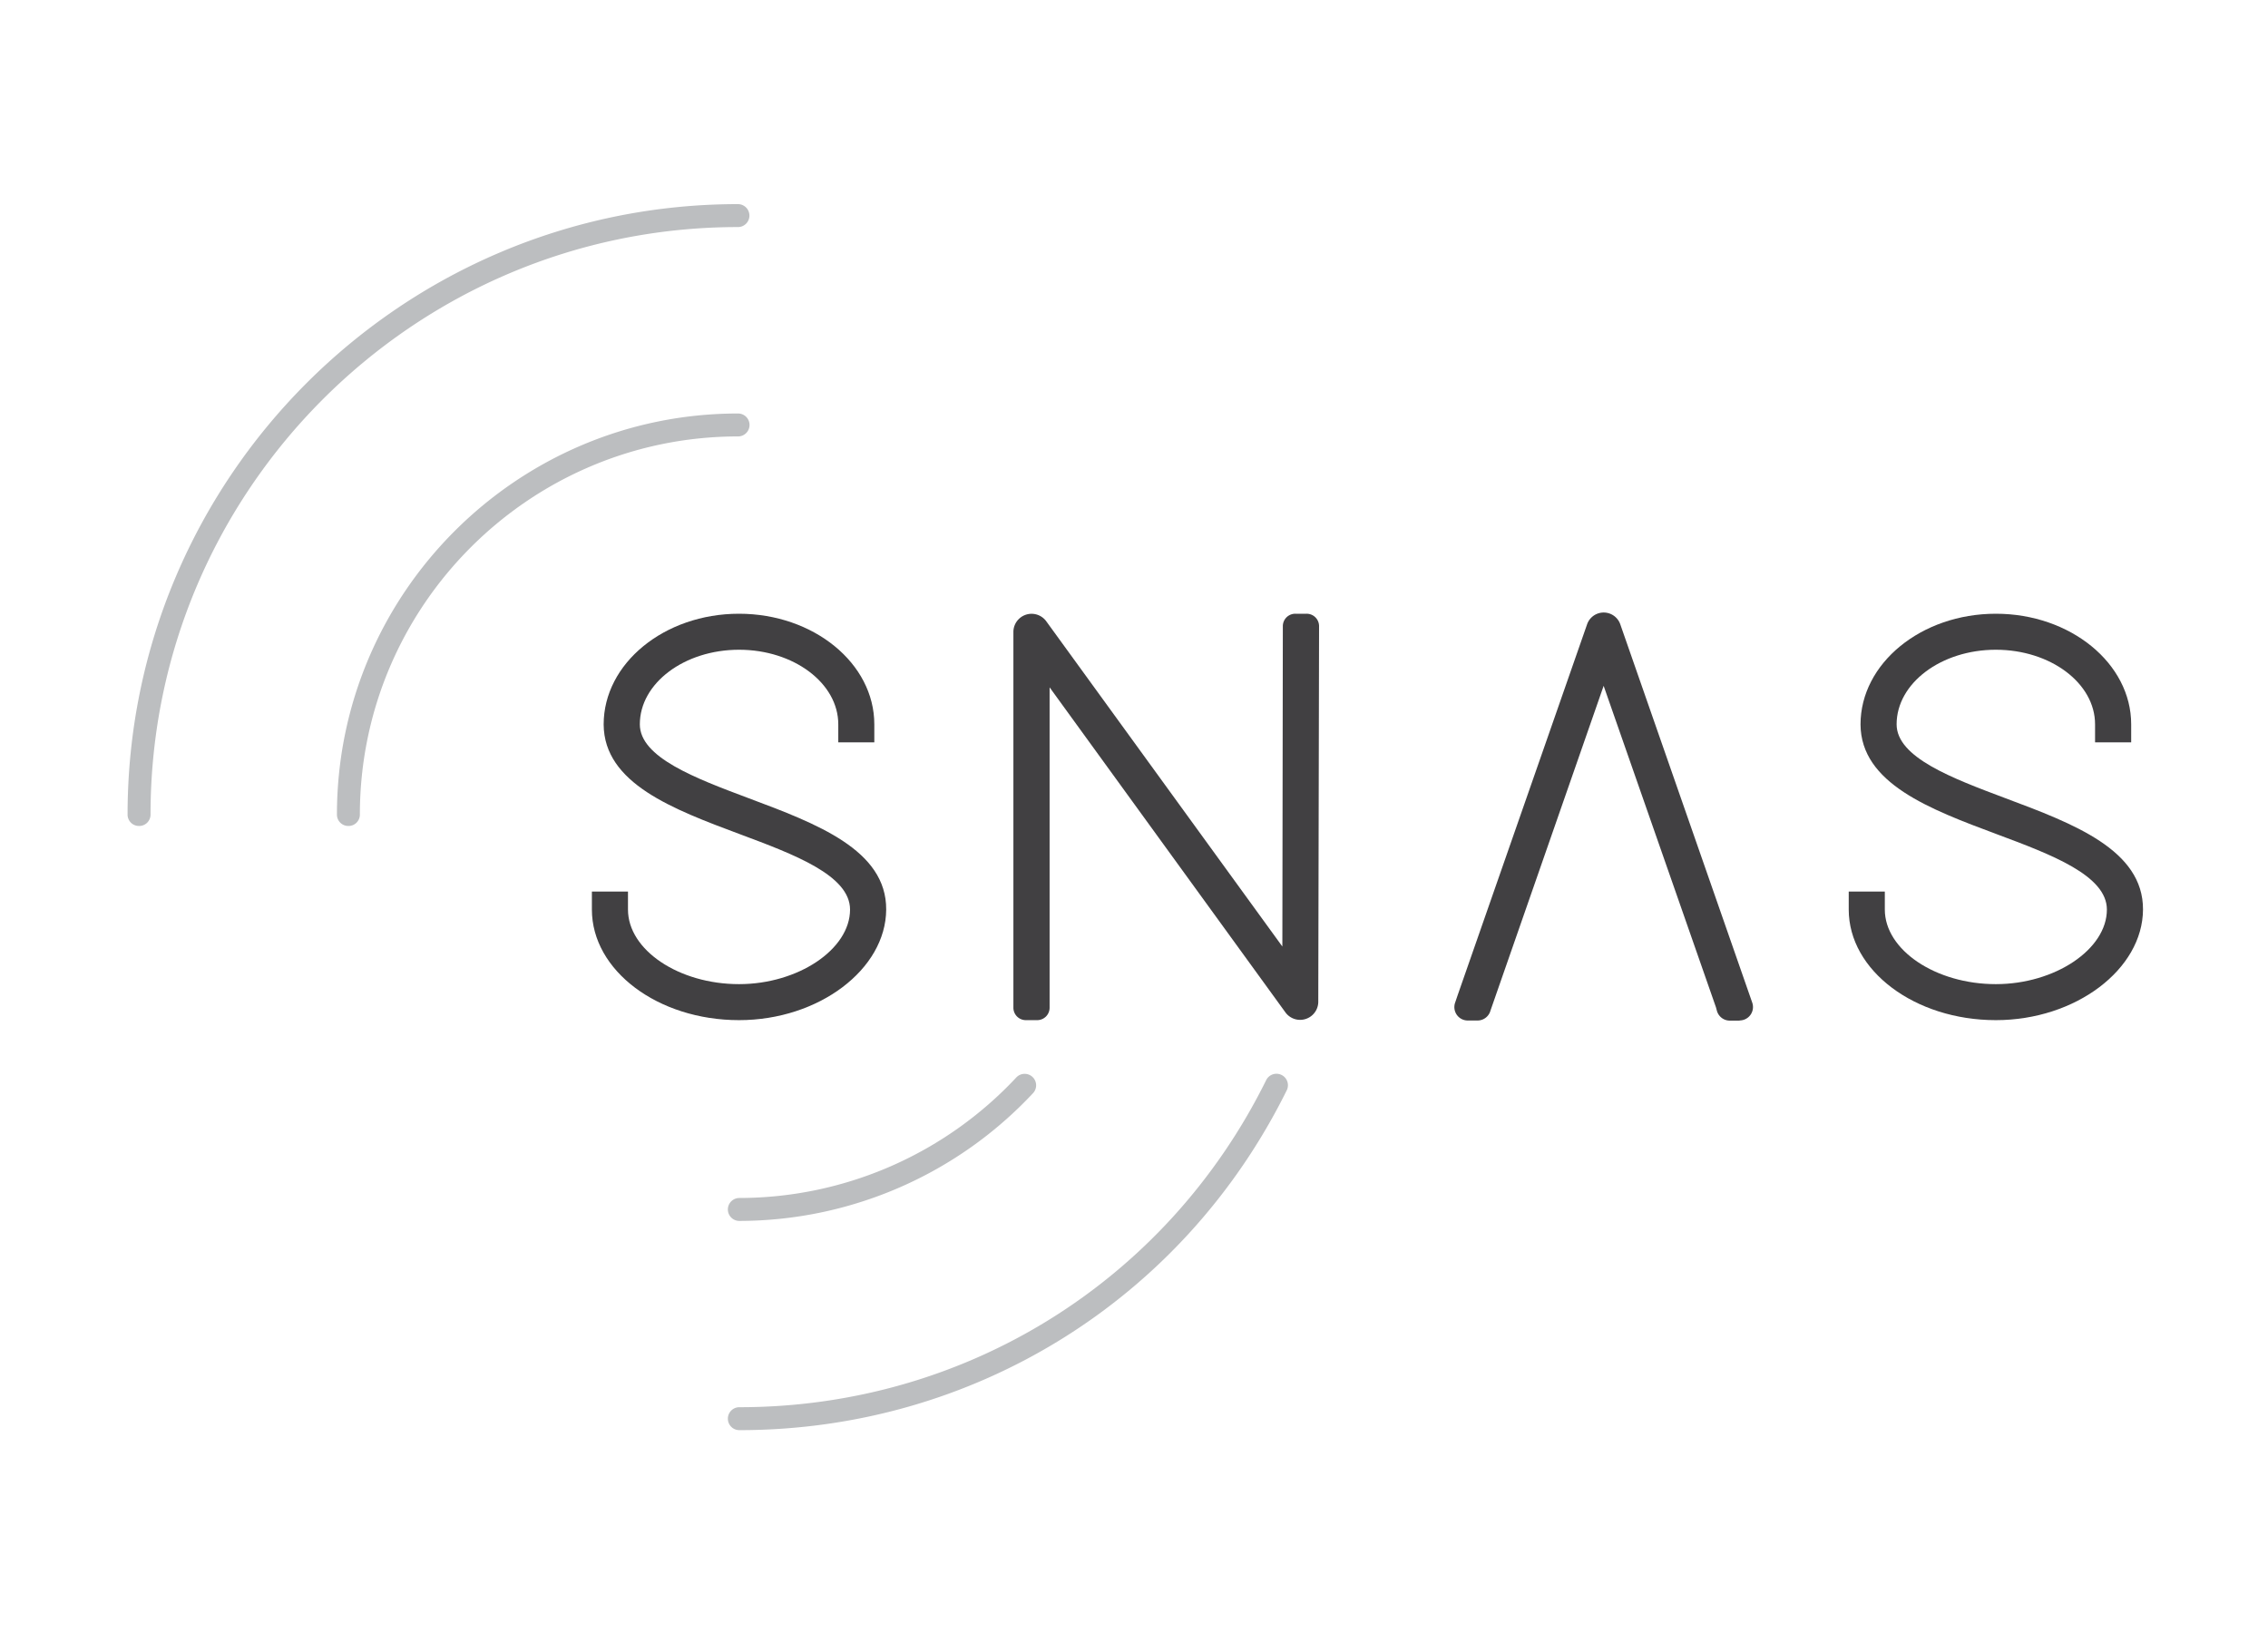 <svg id="Layer_1" data-name="Layer 1" xmlns="http://www.w3.org/2000/svg" viewBox="0 0 800 576"><defs><style>.cls-1{fill:#414042;}.cls-2{fill:#bcbec0;}</style></defs><title>SNAS_logo_GrayLight</title><path class="cls-1" d="M304,255.47v2h-4v-2c0-17.22-17.82-30.69-39.39-30.69s-39.4,13.46-39.4,30.69c0,30.49,87.11,30.49,86.9,65.33,0,18.41-21.18,34.65-47.5,34.65-26.93,0-47.52-16-47.52-34.65v-2h4v2c0,17,19.79,30.68,43.55,30.68,23.16,0,43.55-13.85,43.55-30.68,0-31.08-86.7-30.68-86.9-65.33,0-18.81,19-34.64,43.36-34.64S304,236.66,304,255.47Z"/><path class="cls-1" d="M260.68,359.83c-28.62,0-51.9-17.51-51.9-39v-6.36h12.73v6.36c0,14.26,17.94,26.3,39.17,26.3,20.86,0,39.16-12.29,39.16-26.3,0-12.08-19.72-19.45-38.8-26.57-23.59-8.81-48-17.92-48.11-38.73,0-21.55,21.41-39.05,47.74-39.05s47.73,17.51,47.73,39v6.36H295.69v-6.36c0-14.5-15.71-26.3-35-26.3s-35,11.8-35,26.3c0,11.69,19.56,19,38.47,26.1,23.87,8.94,48.56,18.19,48.43,39.26S288.81,359.83,260.68,359.83Z"/><path class="cls-2" d="M122.85,291.34a4,4,0,0,1-4-4c0-78,63.47-141.49,141.49-141.49a4,4,0,0,1,0,8.09c-73.55,0-133.4,59.84-133.4,133.4A4,4,0,0,1,122.85,291.34Z"/><path class="cls-2" d="M49,291.34a4,4,0,0,1-4-4C45,168.58,141.58,72,260.3,72a4,4,0,0,1,0,8.09c-114.25,0-207.2,93-207.2,207.2A4,4,0,0,1,49,291.34Z"/><path class="cls-2" d="M260.79,430.65a4,4,0,1,1,0-8.09,133.89,133.89,0,0,0,97.68-42.5,4,4,0,1,1,5.92,5.52A142,142,0,0,1,260.79,430.65Z"/><path class="cls-2" d="M260.79,504.45a4,4,0,1,1,0-8.09c79.42,0,150.63-44.21,185.83-115.36a4,4,0,1,1,7.26,3.58C417.3,458.53,343.31,504.45,260.79,504.45Z"/><path class="cls-1" d="M747.38,255.47v2h-4v-2c0-17.22-17.82-30.69-39.4-30.69s-39.39,13.46-39.39,30.69c0,30.49,87.11,30.49,86.91,65.33,0,18.41-21.18,34.65-47.52,34.65-26.92,0-47.5-16-47.5-34.65v-2h4v2c0,17,19.79,30.68,43.55,30.68,23.17,0,43.55-13.85,43.55-30.68,0-31.08-86.7-30.68-86.9-65.33,0-18.81,19-34.64,43.35-34.64S747.38,236.66,747.38,255.47Z"/><path class="cls-1" d="M704,359.83c-28.61,0-51.89-17.51-51.89-39v-6.36h12.73v6.36c0,14.26,17.93,26.3,39.16,26.3,20.87,0,39.17-12.29,39.17-26.3,0-12.08-19.72-19.45-38.79-26.57-23.59-8.81-48-17.92-48.11-38.73,0-21.55,21.41-39.05,47.73-39.05s47.74,17.51,47.74,39v6.36H739v-6.36c0-14.5-15.71-26.3-35-26.3s-35,11.8-35,26.3c0,11.69,19.56,19,38.47,26.1,23.87,8.94,48.56,18.19,48.44,39.26S732.15,359.83,704,359.83Z"/><path class="cls-1" d="M365.84,353.46v2h-4V222.8a2,2,0,0,1,3.56-1.19l91.26,125.71.2-124.52v-2h4v2l-.2,130.66a2,2,0,0,1-3.56,1.19l-91.26-125.7Z"/><path class="cls-1" d="M365.84,359.83h-4a4.38,4.38,0,0,1-4.38-4.39V222.8A6.41,6.41,0,0,1,369,219.07l83.33,114.79.17-113a4.38,4.38,0,0,1,4.39-4.38h4a4.38,4.38,0,0,1,4.39,4.38L465,353.47a6.41,6.41,0,0,1-11.51,3.73L370.23,242.44v113A4.38,4.38,0,0,1,365.84,359.83ZM460.63,352l0,0ZM361.9,224.19l0,0Z"/><path class="cls-1" d="M521.49,354.06l-.32,1.19h-3.46l.94-2.77,45.59-130.65a1.48,1.48,0,0,1,2.83,0l45.59,130.65.94,2.77h-3.46l-.32-1.19-44.18-126.5Z"/><path class="cls-1" d="M613.62,360h-3.46a4.73,4.73,0,0,1-4.56-3.5l-.32-1.19-39.62-113.4L525.74,356.46a4.73,4.73,0,0,1-4.56,3.5h-3.46a4.73,4.73,0,0,1-4.47-6.24l.94-2.77L559.8,220.27a6.2,6.2,0,0,1,11.75,0l46.54,133.43a4.73,4.73,0,0,1-4.47,6.24Zm-51-136.59v0Zm6.09,0v0Z"/></svg>